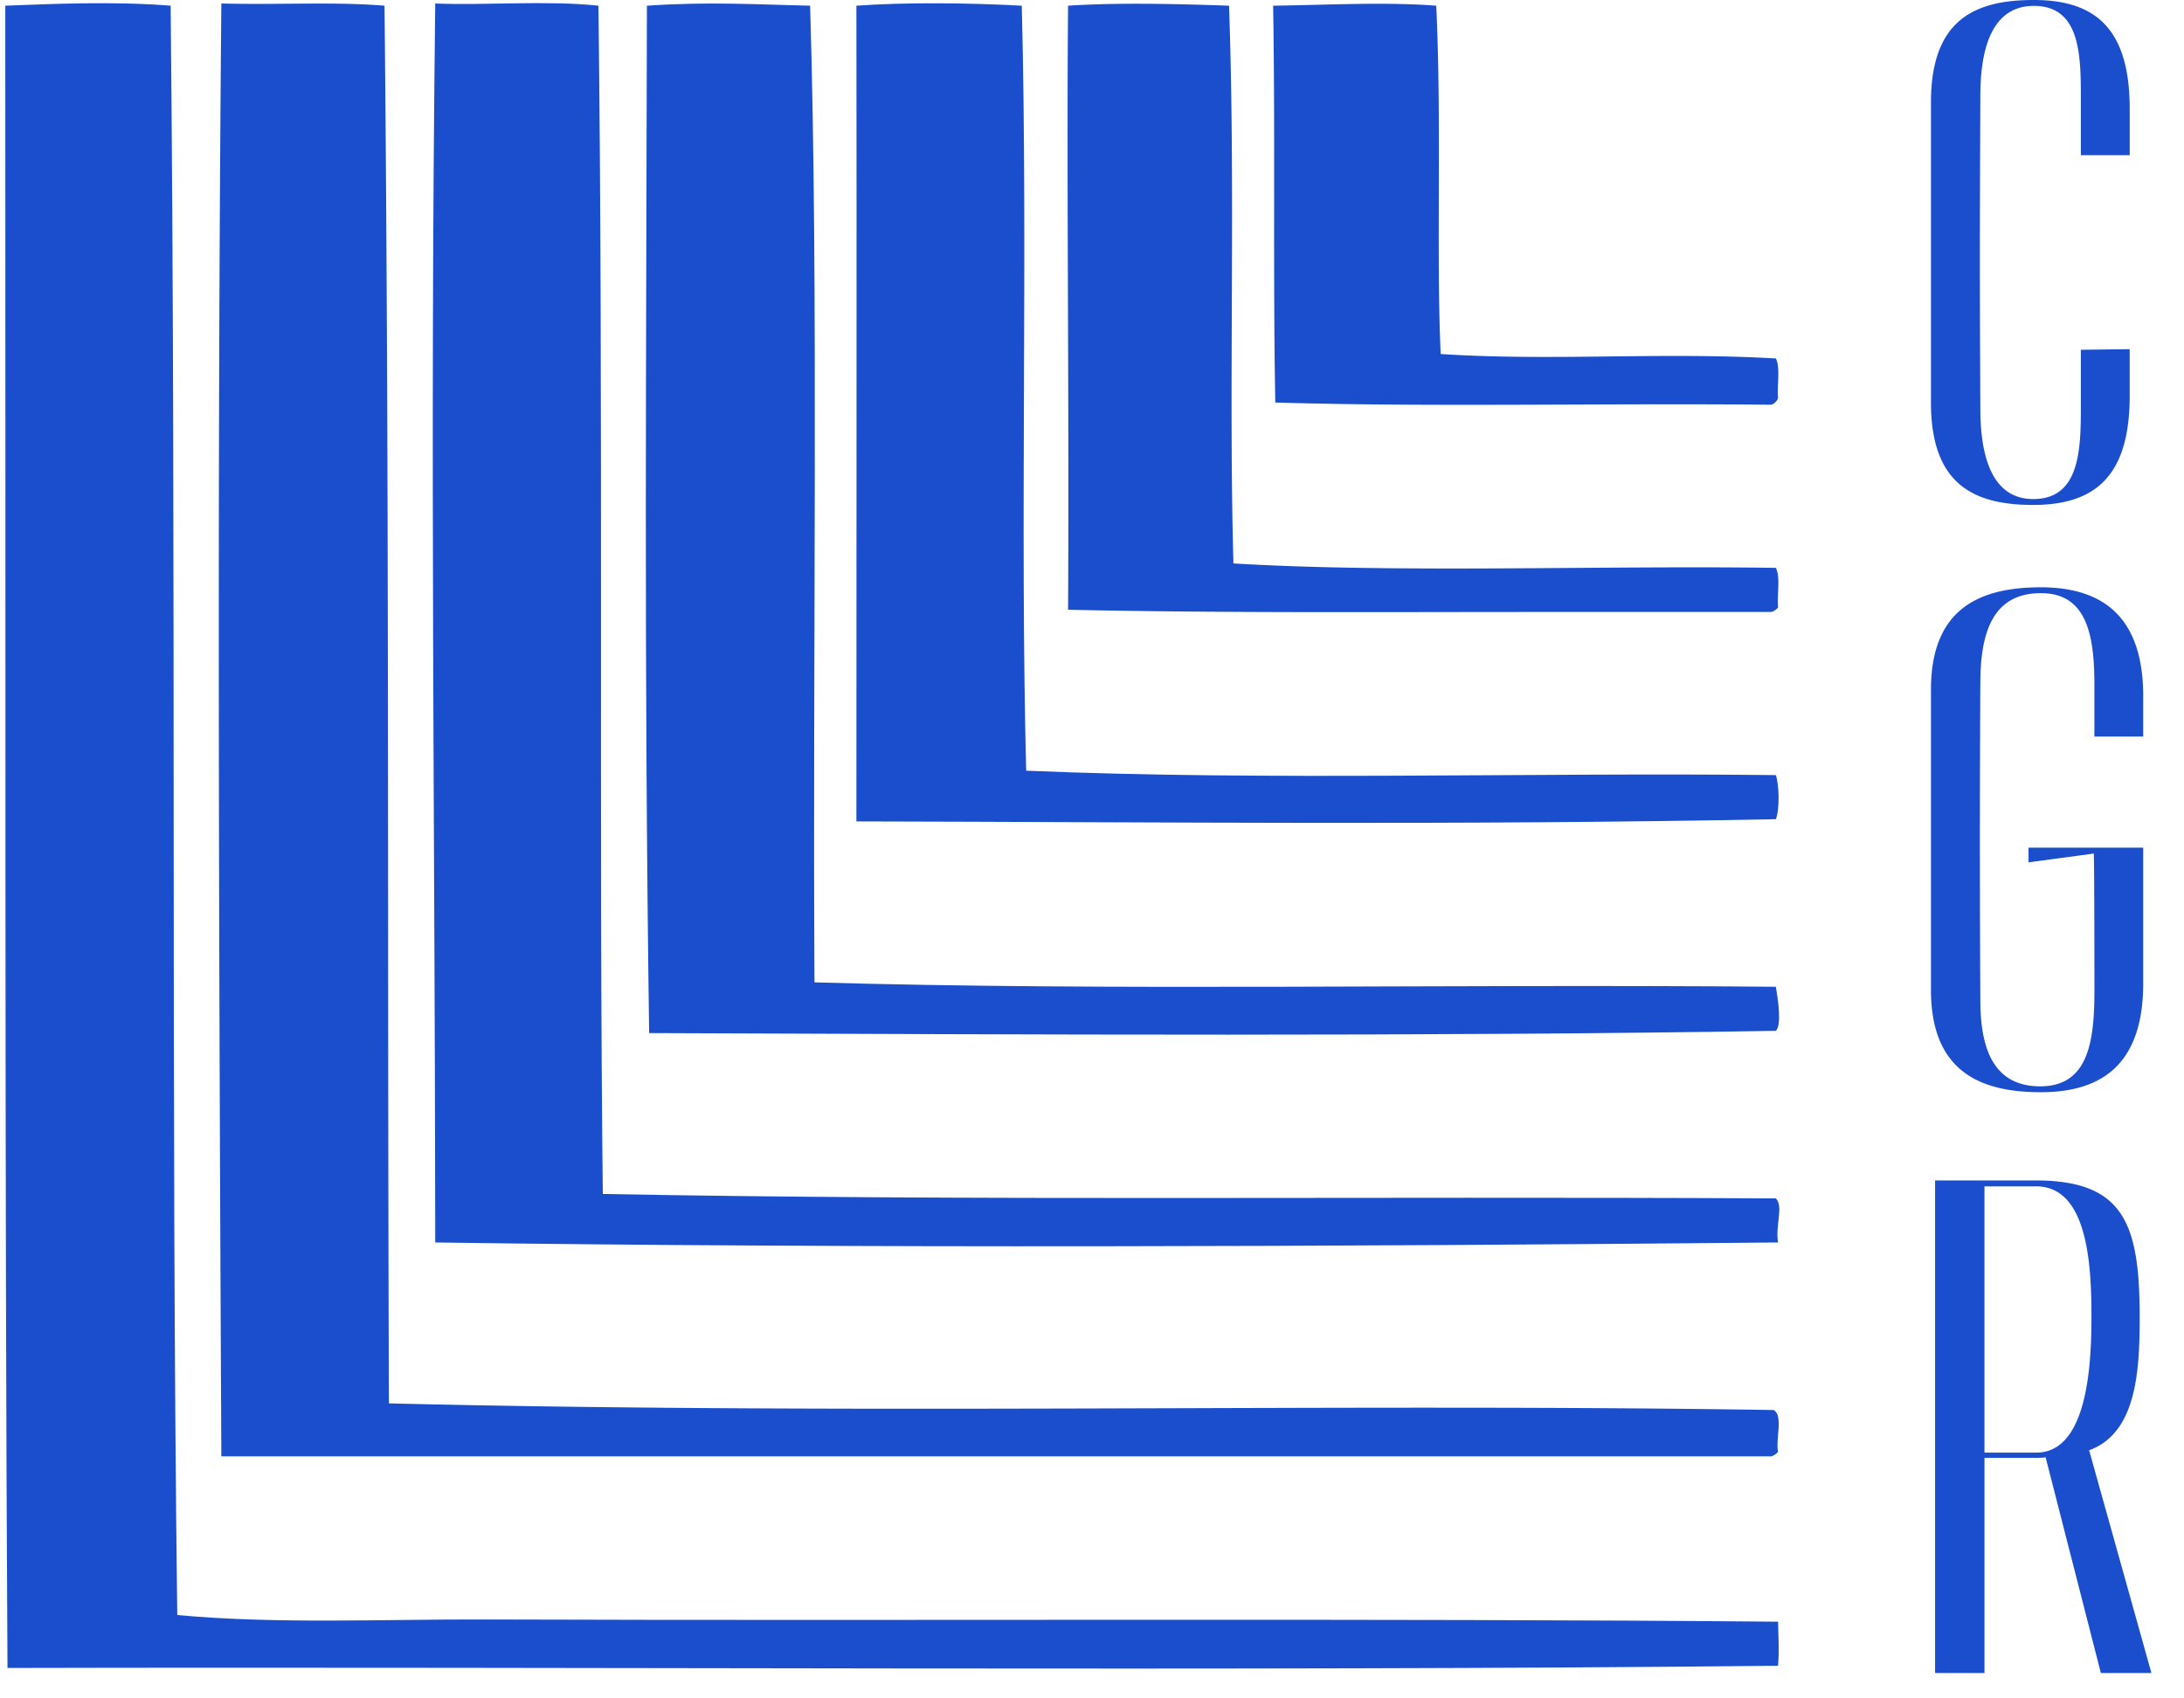 <svg width="72" height="56" viewBox="0 0 72 56" data-animate="fade-up" fill="none" xmlns="http://www.w3.org/2000/svg"><g clip-path="url(#clip0)" fill="#1B4ECC"><path d="M63.658 13.276c0 2.733 1.454 3.373 3.373 3.373 2.035 0 3.178-.95 3.178-3.586v-1.55l-1.609.02v1.898c0 1.454-.058 3.024-1.57 3.024-1.356 0-1.744-1.395-1.744-2.985-.02-4.264-.02-5.368 0-10.31 0-1.57.388-2.966 1.764-2.966 1.512 0 1.55 1.57 1.55 3.023v1.9h1.61V3.586C70.21.95 69.084 0 67.05 0c-1.938 0-3.392.64-3.392 3.373v9.903zM63.658 32.641c0 2.733 1.686 3.372 3.624 3.372 2.035 0 3.373-.95 3.373-3.585V27.95h-3.78v.484l2.152-.29c.02.6.02 4.36.02 4.496 0 1.648-.175 3.179-1.784 3.179-1.434 0-1.977-1.066-1.977-2.83a943.67 943.67 0 010-10.466c0-1.764.465-2.965 1.996-2.965 1.512 0 1.764 1.376 1.764 3.023v1.706h1.609V22.95c0-2.616-1.338-3.585-3.373-3.585-1.938 0-3.624.64-3.624 3.372v9.904zM65.422 55.165V48.07h1.59c.115 0 .31 0 .426-.019l1.821 7.113h1.667l-2.054-7.346c1.55-.562 1.667-2.577 1.667-4.36 0-3.063-.485-4.536-3.43-4.536h-3.315v16.242h1.628zm1.706-16.048c1.724 0 1.821 2.675 1.821 4.322 0 1.648-.155 4.458-1.822 4.458h-1.705v-8.78h1.706z"/><path fill-rule="evenodd" clip-rule="evenodd" d="M.247 54.997C.15 38.843.19 19.687.174.188c1.497-.06 3.63-.15 5.452 0 .188 18.708.005 36.05.218 53.064 3.311.303 6.744.135 10.177.146 14.516.048 29.296-.045 42.597.073.01.633.04.853 0 1.453-17.748.188-39.344.026-58.371.073z"/><path fill-rule="evenodd" clip-rule="evenodd" d="M58.4 48.019H7.297c-.073-15.088-.145-31.783 0-47.904 1.89.049 3.761-.063 5.38.073.164 16.657.088 30.156.144 46.085 15.714.381 31.52-.009 45.65.219.326.183.06.959.146 1.38a.503.503 0 01-.217.147z"/><path fill-rule="evenodd" clip-rule="evenodd" d="M14.349 40.968c-.006-12.909-.18-26.176 0-40.853 1.613.07 3.685-.109 5.379.073.166 13.156.013 27.869.145 39.18 12.148.232 24.915.074 38.672.146.262.262-.026.906.072 1.453-14.679.138-30.4.196-44.268 0z"/><path fill-rule="evenodd" clip-rule="evenodd" d="M21.4 34.063c-.173-12.52-.092-22.191-.073-33.875 2.027-.14 3.688-.037 5.38 0 .282 9.283.082 21.246.144 32.203 10.026.29 20.429.048 31.694.145.066.387.202 1.254 0 1.453-11.298.19-24.474.123-37.145.074z"/><path fill-rule="evenodd" clip-rule="evenodd" d="M28.233 27.084c-.002-9.494.013-17.925 0-26.896 1.566-.115 3.691-.097 5.452 0 .207 8.058-.062 17.094.145 25.224 8.035.337 16.608.053 24.715.145.11.327.129 1.13 0 1.454-10.695.205-19.939.094-30.312.073z"/><path d="M50.913 20.178c-5.38 0-10.647.037-15.702-.073.04-6.78-.051-13.913 0-19.917 1.559-.102 3.408-.067 5.307 0 .218 6.259-.017 12.603.145 18.39 5.37.323 12.281.062 17.882.146.155.306.035.886.073 1.308a.518.518 0 01-.218.146h-7.487z"/><path fill-rule="evenodd" clip-rule="evenodd" d="M58.4 13.345c-5.52-.057-11.156.082-16.357-.073-.08-4.327.002-8.71-.072-13.084 1.742-.023 3.697-.13 5.378 0 .184 4-.005 8.11.146 11.485 3.724.24 7.216-.072 11.05.146.154.306.034.885.072 1.308a.367.367 0 01-.218.218z"/></g><defs><clipPath id="clip0"><path fill="#fff" d="M0 0h72v55.518H0z"/></clipPath></defs></svg>